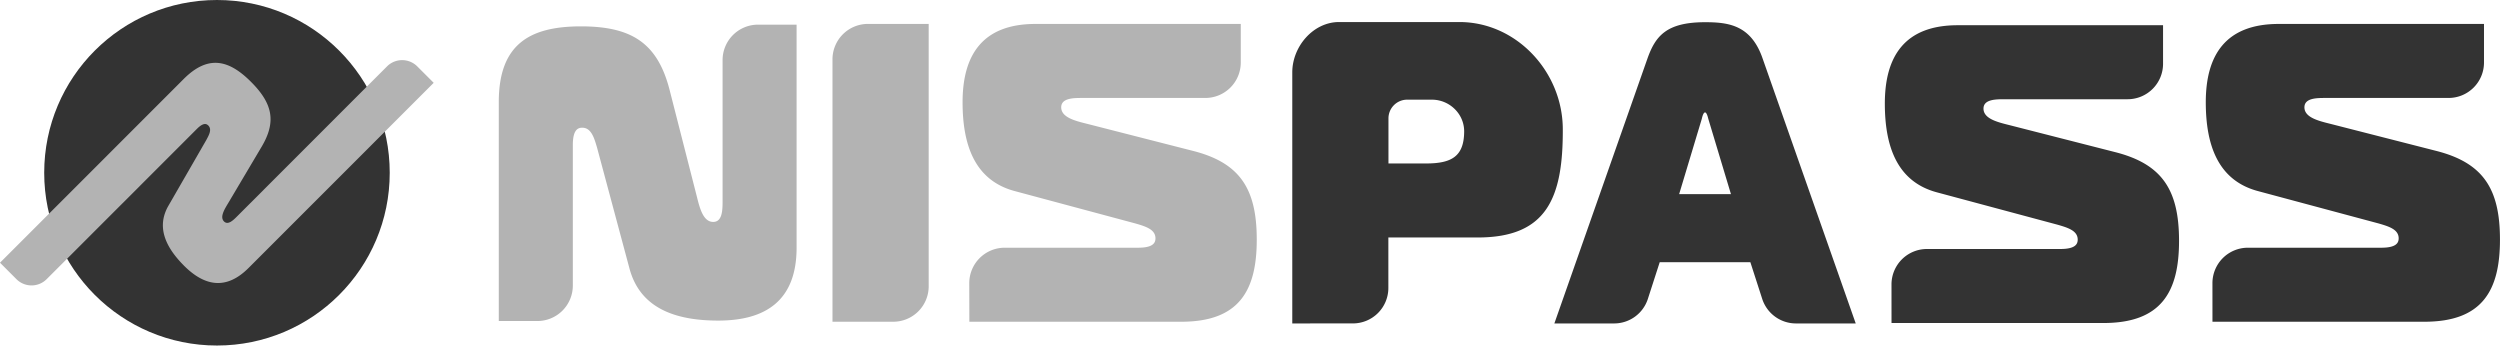 <svg xmlns="http://www.w3.org/2000/svg" viewBox="0 0 1934.28 267.34"><g id="レイヤー_2" data-name="レイヤー 2"><g id="pass-banner"><circle cx="167.87" cy="133.67" r="133.67" style="fill:#333"/><path d="M12.72,216a16.53,16.53,0,0,0,23.37,0L152.35,99.72c4.84-4.84,7.26-4.17,8.8-2.63,2.95,3,.71,7.15-1.68,11.5L130.42,159c-9.83,16.84-2,32.58,12,46.61,15.43,15.43,32.26,19.36,49.84,1.77L335.55,64.08,322.83,51.36a16.54,16.54,0,0,0-23.38,0l-116,116.05c-2.93,2.93-7,7-10.12,3.94-3.37-3.36.2-9.17,3.17-14.11l25.75-43.42C214,94.22,211,80.09,194.14,63.26s-32.93-21.21-52-2.16L0,203.26Z" style="fill:#b3b3b3"/><path d="M1711.79,219.09a27.43,27.43,0,0,1,27.43-27.43h103.25c11.35,0,13.41-3.62,13.41-7.25,0-6.91-7.57-9.21-15.47-11.51l-93.19-25c-31.29-8.23-40.58-35.88-40.58-68.8,0-36.21,15.13-60.57,56.4-60.57H1921.9V48.36a27.43,27.43,0,0,1-27.43,27.43h-95c-6.88,0-16.51,0-16.51,7.24,0,7.9,11,10.53,20.29,12.84l81.15,20.74c36.79,9.21,49.86,29.29,49.86,68.79s-13.75,63.53-58.45,63.53h-164Z" style="fill:#333"/><path d="M1463.47,220.08a27.43,27.43,0,0,1,27.43-27.43h103.24c11.35,0,13.41-3.62,13.41-7.25,0-6.91-7.56-9.21-15.47-11.51l-93.19-25c-31.29-8.23-40.57-35.88-40.57-68.8,0-36.21,15.13-60.57,56.39-60.57h158.87V49.35a27.43,27.43,0,0,1-27.43,27.43h-95c-6.88,0-16.5,0-16.5,7.24,0,7.9,11,10.53,20.28,12.84l81.16,20.73c36.79,9.22,49.86,29.3,49.86,68.8s-13.76,63.53-58.46,63.53h-164Z" style="fill:#333"/><path d="M1274.69,45.18c6.12-17.12,14.47-28,44.52-28,18.37,0,35.62,2.31,44.52,28l72.07,205.07h-46.25a27.43,27.43,0,0,1-26.11-19l-9.17-28.4h-70.12l-9.17,28.4a27.42,27.42,0,0,1-26.1,19h-46.25Zm24.49,105h40.07l-17.53-58.26c-.56-2.31-1.39-4.94-2.51-4.94s-2,2.63-2.5,4.94Z" style="fill:#333"/><path d="M999.85,250.25V56c0-20,16.21-38.95,36.21-38.95h93.09c44.17,0,79.82,38.52,80,82.69.28,53.72-12.6,84-65.83,84h-69.13v39.06a27.43,27.43,0,0,1-27.43,27.43Zm103.36-123.77c19.66,0,29.54-5.22,29.63-24.74.06-13.67-11.36-24.63-25-24.63h-19.08a14.48,14.48,0,0,0-14.49,14.48v34.89Z" style="fill:#333"/><g id="角丸2"><path d="M749.93,219.09a27.43,27.43,0,0,1,27.43-27.43H880.61C892,191.66,894,188,894,184.41c0-6.91-7.57-9.21-15.48-11.51l-93.18-25c-31.3-8.23-40.58-35.88-40.58-68.8,0-36.21,15.13-60.57,56.39-60.57H960V48.36a27.43,27.43,0,0,1-27.43,27.43h-95c-6.87,0-16.5,0-16.5,7.24,0,7.9,11,10.53,20.29,12.84l81.15,20.74c36.79,9.21,49.86,29.29,49.86,68.79S958.67,248.93,914,248.93h-164Z" style="fill:#b3b3b3"/><path d="M415.77,248.38A27.43,27.43,0,0,0,443.2,221V112.22c0-11.35,3.62-13.42,7.24-13.42,6.92,0,9.22,7.57,11.52,15.48l25,93.19c8.23,31.29,35.88,40.57,68.8,40.57,36.21,0,60.57-15.13,60.57-56.39V19.07H586.5A27.43,27.43,0,0,0,559.07,46.5V155.2c0,6.88,0,16.5-7.24,16.5-7.9,0-10.53-11-12.84-20.28L518.25,70.26C509,33.47,489,20.4,449.46,20.4s-63.54,13.76-63.54,58.46V248.38Z" style="fill:#b3b3b3"/><path d="M644.1,248.93v-203a27.44,27.44,0,0,1,27.44-27.43h47v203a27.43,27.43,0,0,1-27.43,27.43Z" style="fill:#b3b3b3"/></g></g></g></svg>